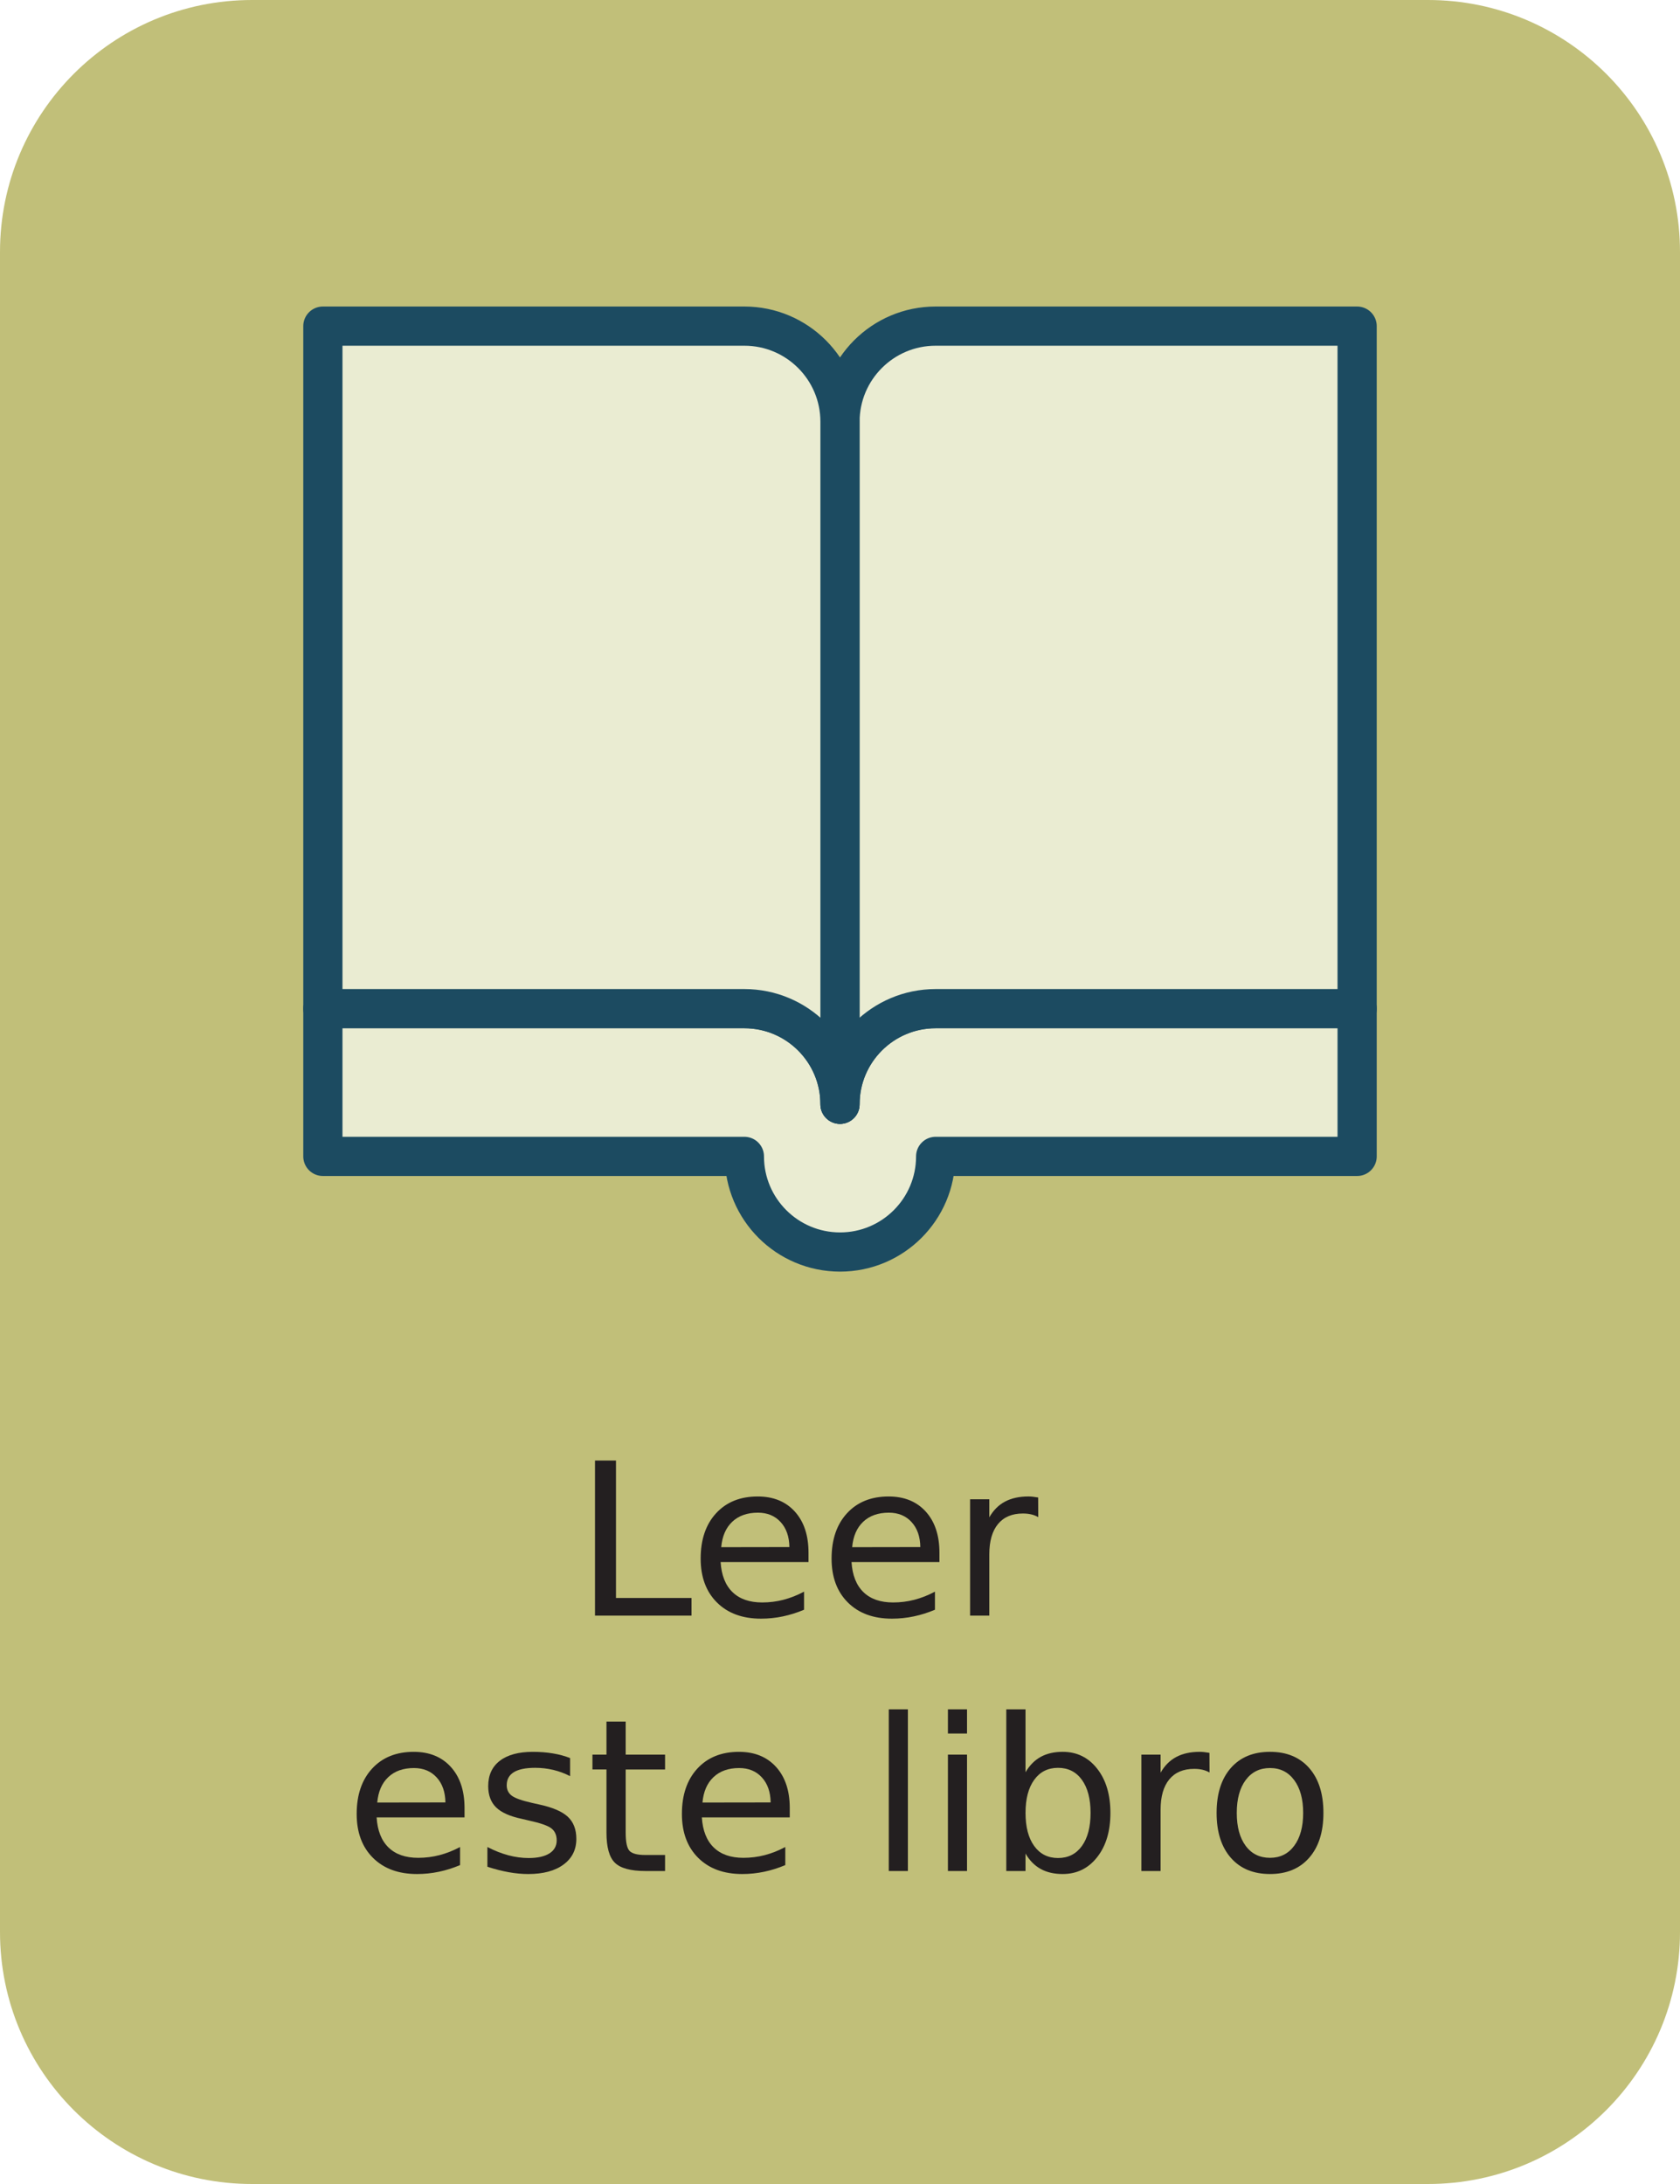 <?xml version="1.0" encoding="utf-8"?>
<!-- Generator: Adobe Illustrator 15.1.0, SVG Export Plug-In . SVG Version: 6.00 Build 0)  -->
<!DOCTYPE svg PUBLIC "-//W3C//DTD SVG 1.1//EN" "http://www.w3.org/Graphics/SVG/1.1/DTD/svg11.dtd">
<svg version="1.1" xmlns="http://www.w3.org/2000/svg" xmlns:xlink="http://www.w3.org/1999/xlink" x="0px" y="0px" width="150px"
	 height="195px" viewBox="0 0 150 195" enable-background="new 0 0 150 195" xml:space="preserve">
<g id="Layer_2">
	<g>
		<path fill="#C1BF79" d="M150,172.5c0,12.426-10.073,22.5-22.5,22.5h-105C10.073,195,0,184.926,0,172.5v-150
			C0,10.074,10.073,0,22.5,0h105C139.927,0,150,10.074,150,22.5V172.5z"/>
		<g>
			<path fill="#231F20" d="M53.124,130.403h1.874v12.274h6.745v1.576h-8.619V130.403z"/>
			<path fill="#231F20" d="M72.188,138.633v0.834H64.34c0.074,1.176,0.428,2.07,1.063,2.687c0.634,0.615,1.517,0.923,2.648,0.923
				c0.655,0,1.291-0.08,1.906-0.241c0.616-0.161,1.226-0.401,1.833-0.724v1.614c-0.612,0.26-1.24,0.458-1.883,0.594
				c-0.644,0.136-1.296,0.204-1.958,0.204c-1.658,0-2.97-0.482-3.938-1.447c-0.968-0.965-1.452-2.27-1.452-3.915
				c0-1.7,0.459-3.051,1.378-4.05c0.918-0.998,2.157-1.498,3.715-1.498c1.397,0,2.503,0.45,3.317,1.35
				C71.782,135.863,72.188,137.086,72.188,138.633z M70.481,138.131c-0.013-0.934-0.273-1.679-0.784-2.235
				c-0.51-0.557-1.186-0.835-2.027-0.835c-0.953,0-1.715,0.27-2.287,0.807c-0.572,0.539-0.902,1.297-0.988,2.273L70.481,138.131z"/>
			<path fill="#231F20" d="M83.878,138.633v0.834h-7.849c0.074,1.176,0.428,2.07,1.063,2.687c0.634,0.615,1.517,0.923,2.648,0.923
				c0.655,0,1.291-0.08,1.906-0.241s1.227-0.401,1.832-0.724v1.614c-0.611,0.26-1.24,0.458-1.883,0.594
				c-0.644,0.136-1.296,0.204-1.957,0.204c-1.658,0-2.971-0.482-3.938-1.447c-0.968-0.965-1.452-2.27-1.452-3.915
				c0-1.7,0.459-3.051,1.378-4.05c0.918-0.998,2.157-1.498,3.716-1.498c1.396,0,2.503,0.45,3.316,1.35
				C83.471,135.863,83.878,137.086,83.878,138.633z M82.171,138.131c-0.013-0.934-0.273-1.679-0.784-2.235
				c-0.51-0.557-1.186-0.835-2.027-0.835c-0.952,0-1.715,0.27-2.286,0.807c-0.572,0.539-0.901,1.297-0.988,2.273L82.171,138.131z"/>
			<path fill="#231F20" d="M92.701,135.459c-0.192-0.111-0.4-0.193-0.627-0.245c-0.226-0.053-0.475-0.079-0.746-0.079
				c-0.965,0-1.706,0.314-2.223,0.941c-0.516,0.628-0.774,1.529-0.774,2.705v5.473h-1.716v-10.391h1.716v1.615
				c0.358-0.631,0.825-1.1,1.401-1.406c0.574-0.306,1.273-0.459,2.096-0.459c0.117,0,0.248,0.008,0.391,0.023
				c0.142,0.016,0.299,0.039,0.473,0.069L92.701,135.459z"/>
			<path fill="#231F20" d="M41.476,161.432v0.836h-7.849c0.074,1.175,0.428,2.07,1.062,2.686c0.634,0.615,1.517,0.923,2.649,0.923
				c0.655,0,1.291-0.08,1.907-0.241c0.615-0.16,1.226-0.402,1.832-0.724v1.614c-0.612,0.26-1.24,0.458-1.883,0.594
				c-0.644,0.136-1.296,0.204-1.958,0.204c-1.658,0-2.97-0.482-3.938-1.447c-0.968-0.965-1.452-2.27-1.452-3.915
				c0-1.701,0.459-3.051,1.377-4.05c0.919-0.999,2.157-1.498,3.716-1.498c1.397,0,2.503,0.45,3.316,1.35
				C41.069,158.663,41.476,159.887,41.476,161.432z M39.769,160.932c-0.013-0.934-0.274-1.68-0.784-2.236
				c-0.511-0.557-1.187-0.835-2.027-0.835c-0.953,0-1.715,0.269-2.287,0.808c-0.572,0.537-0.901,1.295-0.988,2.272L39.769,160.932z"
				/>
			<path fill="#231F20" d="M50.902,156.97v1.614c-0.482-0.247-0.983-0.433-1.503-0.557c-0.52-0.123-1.058-0.186-1.614-0.186
				c-0.848,0-1.483,0.13-1.907,0.39c-0.423,0.26-0.635,0.649-0.635,1.169c0,0.396,0.151,0.707,0.455,0.933
				c0.303,0.226,0.912,0.44,1.828,0.645l0.584,0.13c1.212,0.26,2.073,0.626,2.584,1.1c0.51,0.473,0.765,1.133,0.765,1.98
				c0,0.965-0.382,1.729-1.146,2.291c-0.764,0.563-1.813,0.845-3.149,0.845c-0.557,0-1.137-0.054-1.739-0.162
				c-0.604-0.108-1.239-0.271-1.907-0.487v-1.763c0.631,0.328,1.252,0.573,1.865,0.737s1.218,0.246,1.818,0.246
				c0.804,0,1.422-0.138,1.855-0.413c0.433-0.274,0.649-0.663,0.649-1.164c0-0.464-0.156-0.819-0.469-1.067
				c-0.312-0.246-0.997-0.484-2.055-0.714l-0.594-0.14c-1.058-0.223-1.822-0.564-2.292-1.024c-0.47-0.461-0.705-1.093-0.705-1.897
				c0-0.977,0.346-1.731,1.039-2.264c0.692-0.531,1.676-0.798,2.95-0.798c0.631,0,1.225,0.046,1.781,0.14
				C49.918,156.645,50.432,156.784,50.902,156.97z"/>
			<path fill="#231F20" d="M55.865,153.713v2.951h3.516v1.326h-3.516v5.641c0,0.848,0.116,1.392,0.348,1.633
				c0.232,0.241,0.704,0.361,1.415,0.361h1.753v1.43h-1.753c-1.317,0-2.227-0.246-2.728-0.738c-0.501-0.491-0.751-1.387-0.751-2.686
				v-5.641h-1.252v-1.326h1.252v-2.951H55.865z"/>
			<path fill="#231F20" d="M70.514,161.432v0.836h-7.849c0.074,1.175,0.428,2.07,1.062,2.686c0.634,0.615,1.517,0.923,2.649,0.923
				c0.655,0,1.291-0.08,1.907-0.241c0.615-0.16,1.226-0.402,1.832-0.724v1.614c-0.612,0.26-1.24,0.458-1.883,0.594
				c-0.644,0.136-1.296,0.204-1.958,0.204c-1.658,0-2.97-0.482-3.938-1.447c-0.968-0.965-1.452-2.27-1.452-3.915
				c0-1.701,0.459-3.051,1.377-4.05c0.919-0.999,2.157-1.498,3.716-1.498c1.397,0,2.503,0.45,3.316,1.35
				C70.107,158.663,70.514,159.887,70.514,161.432z M68.807,160.932c-0.013-0.934-0.274-1.68-0.784-2.236
				c-0.511-0.557-1.187-0.835-2.027-0.835c-0.953,0-1.715,0.269-2.287,0.808c-0.572,0.537-0.901,1.295-0.988,2.272L68.807,160.932z"
				/>
			<path fill="#231F20" d="M79.355,152.619h1.707v14.436h-1.707V152.619z"/>
			<path fill="#231F20" d="M84.635,152.619h1.707v2.161h-1.707V152.619z M84.635,156.664h1.707v10.391h-1.707V156.664z"/>
			<path fill="#231F20" d="M91.564,158.24c0.358-0.617,0.812-1.077,1.359-1.377c0.547-0.301,1.201-0.45,1.962-0.45
				c1.262,0,2.287,0.501,3.075,1.503c0.789,1.002,1.184,2.319,1.184,3.952s-0.395,2.95-1.184,3.952
				c-0.788,1.002-1.813,1.503-3.075,1.503c-0.761,0-1.415-0.149-1.962-0.45c-0.548-0.3-1.001-0.759-1.359-1.377v1.559h-1.717
				v-14.436h1.717V158.24z M97.372,161.868c0-1.255-0.259-2.24-0.774-2.955c-0.517-0.714-1.227-1.071-2.129-1.071
				c-0.904,0-1.613,0.357-2.13,1.071c-0.517,0.715-0.774,1.7-0.774,2.955c0,1.256,0.258,2.24,0.774,2.955
				c0.517,0.714,1.226,1.071,2.13,1.071c0.902,0,1.612-0.357,2.129-1.071C97.113,164.108,97.372,163.124,97.372,161.868z"/>
			<path fill="#231F20" d="M107.994,158.26c-0.191-0.111-0.4-0.193-0.626-0.246s-0.475-0.079-0.747-0.079
				c-0.965,0-1.705,0.313-2.222,0.941s-0.774,1.53-0.774,2.704v5.475h-1.717v-10.391h1.717v1.613c0.358-0.631,0.826-1.099,1.4-1.405
				c0.576-0.306,1.274-0.459,2.098-0.459c0.117,0,0.246,0.008,0.389,0.023c0.143,0.015,0.301,0.038,0.474,0.069L107.994,158.26z"/>
			<path fill="#231F20" d="M113.395,156.413c1.484,0,2.649,0.482,3.497,1.447c0.847,0.965,1.271,2.301,1.271,4.008
				c0,1.701-0.424,3.035-1.271,4.003c-0.848,0.969-2.013,1.452-3.497,1.452c-1.491,0-2.658-0.483-3.503-1.452
				c-0.844-0.968-1.267-2.302-1.267-4.003c0-1.707,0.423-3.043,1.267-4.008C110.736,156.896,111.903,156.413,113.395,156.413z
				 M113.395,157.86c-0.916,0-1.64,0.357-2.172,1.071c-0.531,0.715-0.797,1.693-0.797,2.937s0.264,2.222,0.793,2.937
				c0.528,0.714,1.254,1.071,2.176,1.071c0.908,0,1.629-0.358,2.161-1.076s0.798-1.694,0.798-2.932c0-1.23-0.266-2.206-0.798-2.927
				S114.303,157.86,113.395,157.86z"/>
		</g>
		<g>
			<path fill="#EAECD2" stroke="#1C4B61" stroke-width="3.5" stroke-linecap="round" stroke-linejoin="round" d="M83.537,90.059
				c-4.713,0-8.537,3.824-8.537,8.539c0-4.715-3.824-8.539-8.537-8.539H37.367h-8.539v13.19h8.539h29.096
				c0,4.716,3.824,8.535,8.537,8.539h0.004c4.713,0,8.537-3.823,8.537-8.539h29.094h8.537v-13.19h-8.537H83.537z"/>
			<path fill="#EAECD2" stroke="#1C4B61" stroke-width="3.5" stroke-linecap="round" stroke-linejoin="round" d="M75,37.657v60.941
				c0-4.715,3.824-8.539,8.537-8.539h29.098h8.537V29.118H83.537C78.824,29.118,75,32.941,75,37.657z"/>
			<path fill="#EAECD2" stroke="#1C4B61" stroke-width="3.5" stroke-linecap="round" stroke-linejoin="round" d="M66.463,90.059
				c4.713,0,8.537,3.824,8.537,8.539V37.657c0-4.715-3.824-8.539-8.537-8.539H28.828v60.941h8.539H66.463z"/>
		</g>
	</g>
</g>
<g id="Layer_3">
</g>
</svg>
